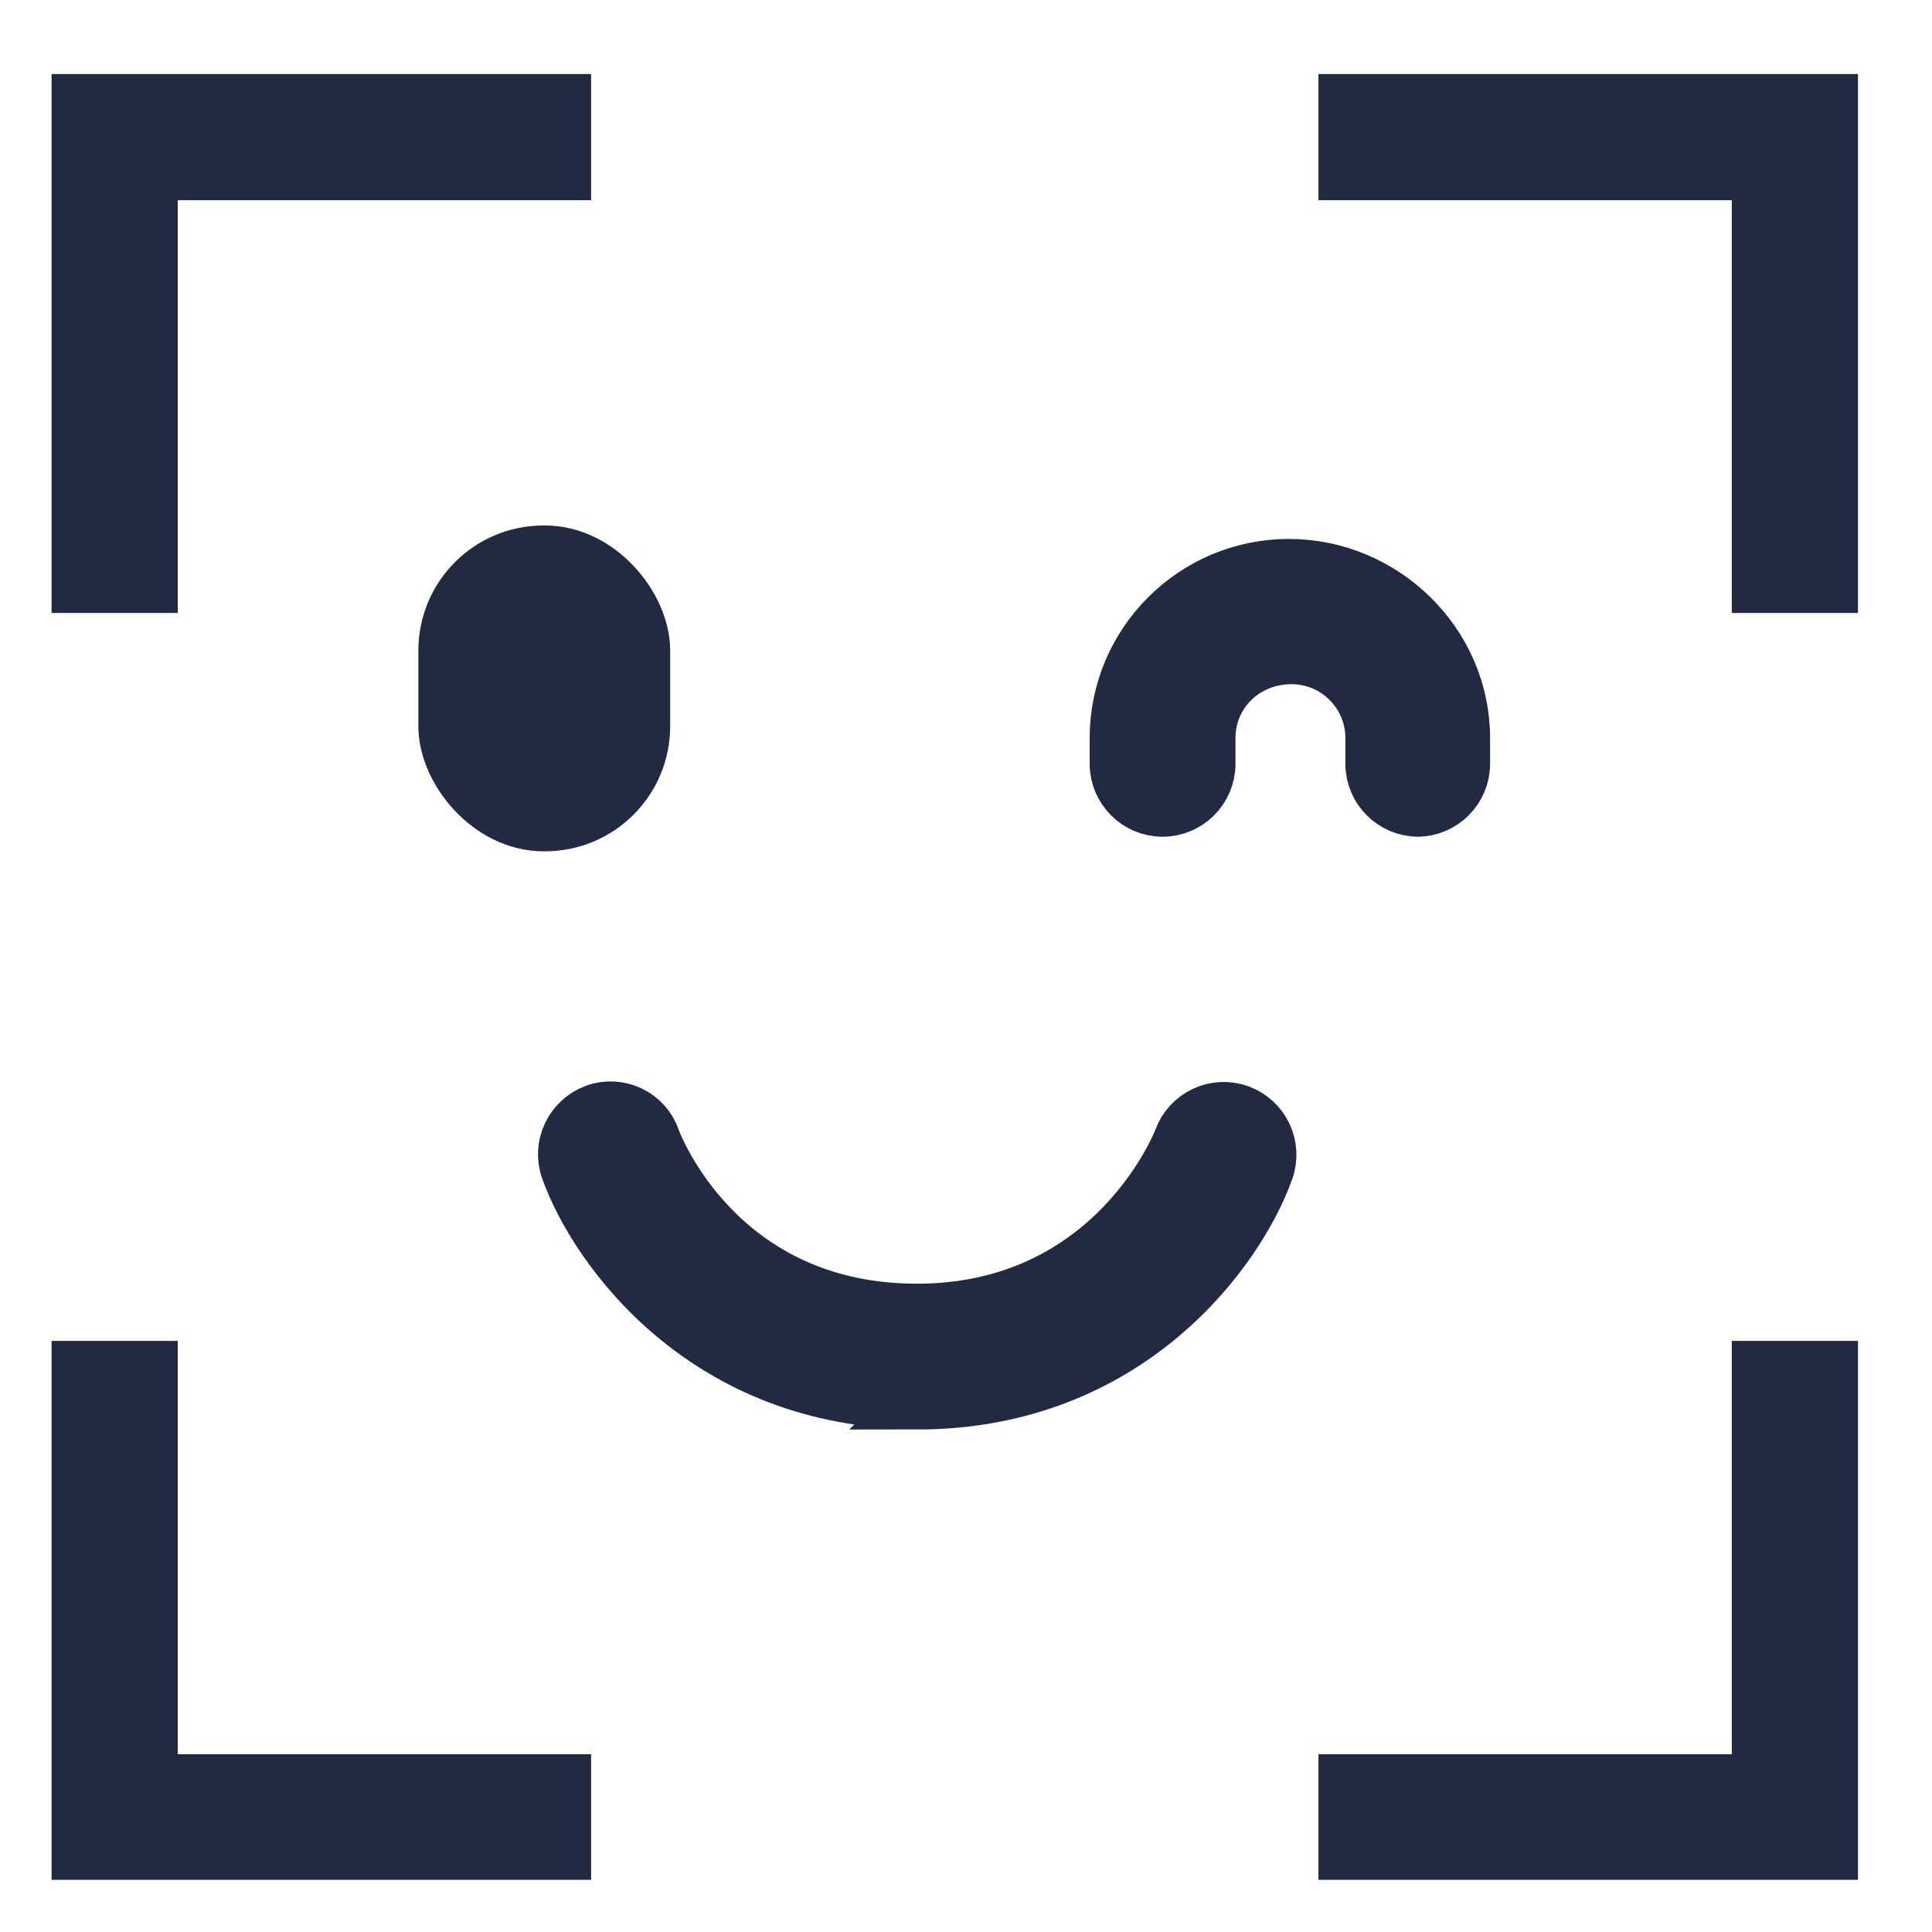 <?xml version="1.0" encoding="UTF-8"?><svg id="Layer_1" xmlns="http://www.w3.org/2000/svg" viewBox="0 0 34.45 34.45"><defs><style>.cls-1{stroke-width:2px;}.cls-1,.cls-2{fill:#222a41;stroke:#222a41;stroke-miterlimit:10;}</style></defs><rect class="cls-2" x="7.96" y="9.87" width="3.49" height="4.81" rx="1.73" ry="1.73"/><path class="cls-2" d="m25.29,14.42c-.44,0-.8-.36-.8-.8v-.46c0-.8-.65-1.46-1.46-1.46-.85,0-1.5.65-1.5,1.46v.46c0,.44-.36.8-.8.8s-.8-.36-.8-.8v-.46c0-1.68,1.37-3.05,3.05-3.05s3.09,1.37,3.09,3.05v.46c0,.44-.36.8-.8.8Z"/><path class="cls-2" d="m16.36,24.98c-3.75,0-5.71-2.7-6.22-4.13-.15-.41.07-.87.48-1.02.41-.15.87.07,1.01.48.05.14,1.18,3.08,4.72,3.08s4.71-3.04,4.72-3.07c.15-.41.6-.63,1.02-.48.41.15.63.6.48,1.02-.51,1.43-2.46,4.13-6.22,4.13Z"/><g id="frame"><polygon class="cls-1" points="2.17 9.93 1.92 9.93 1.92 2.32 9.54 2.32 9.54 2.57 2.17 2.57 2.17 9.93"/><polygon class="cls-1" points="9.54 32.52 1.92 32.52 1.92 24.91 2.17 24.91 2.17 32.28 9.54 32.28 9.54 32.52"/><polygon class="cls-1" points="32.13 32.52 24.51 32.52 24.51 32.28 31.88 32.28 31.88 24.91 32.13 24.91 32.13 32.52"/><polygon class="cls-1" points="32.13 9.93 31.88 9.93 31.88 2.57 24.51 2.57 24.51 2.32 32.13 2.32 32.13 9.93"/></g></svg>